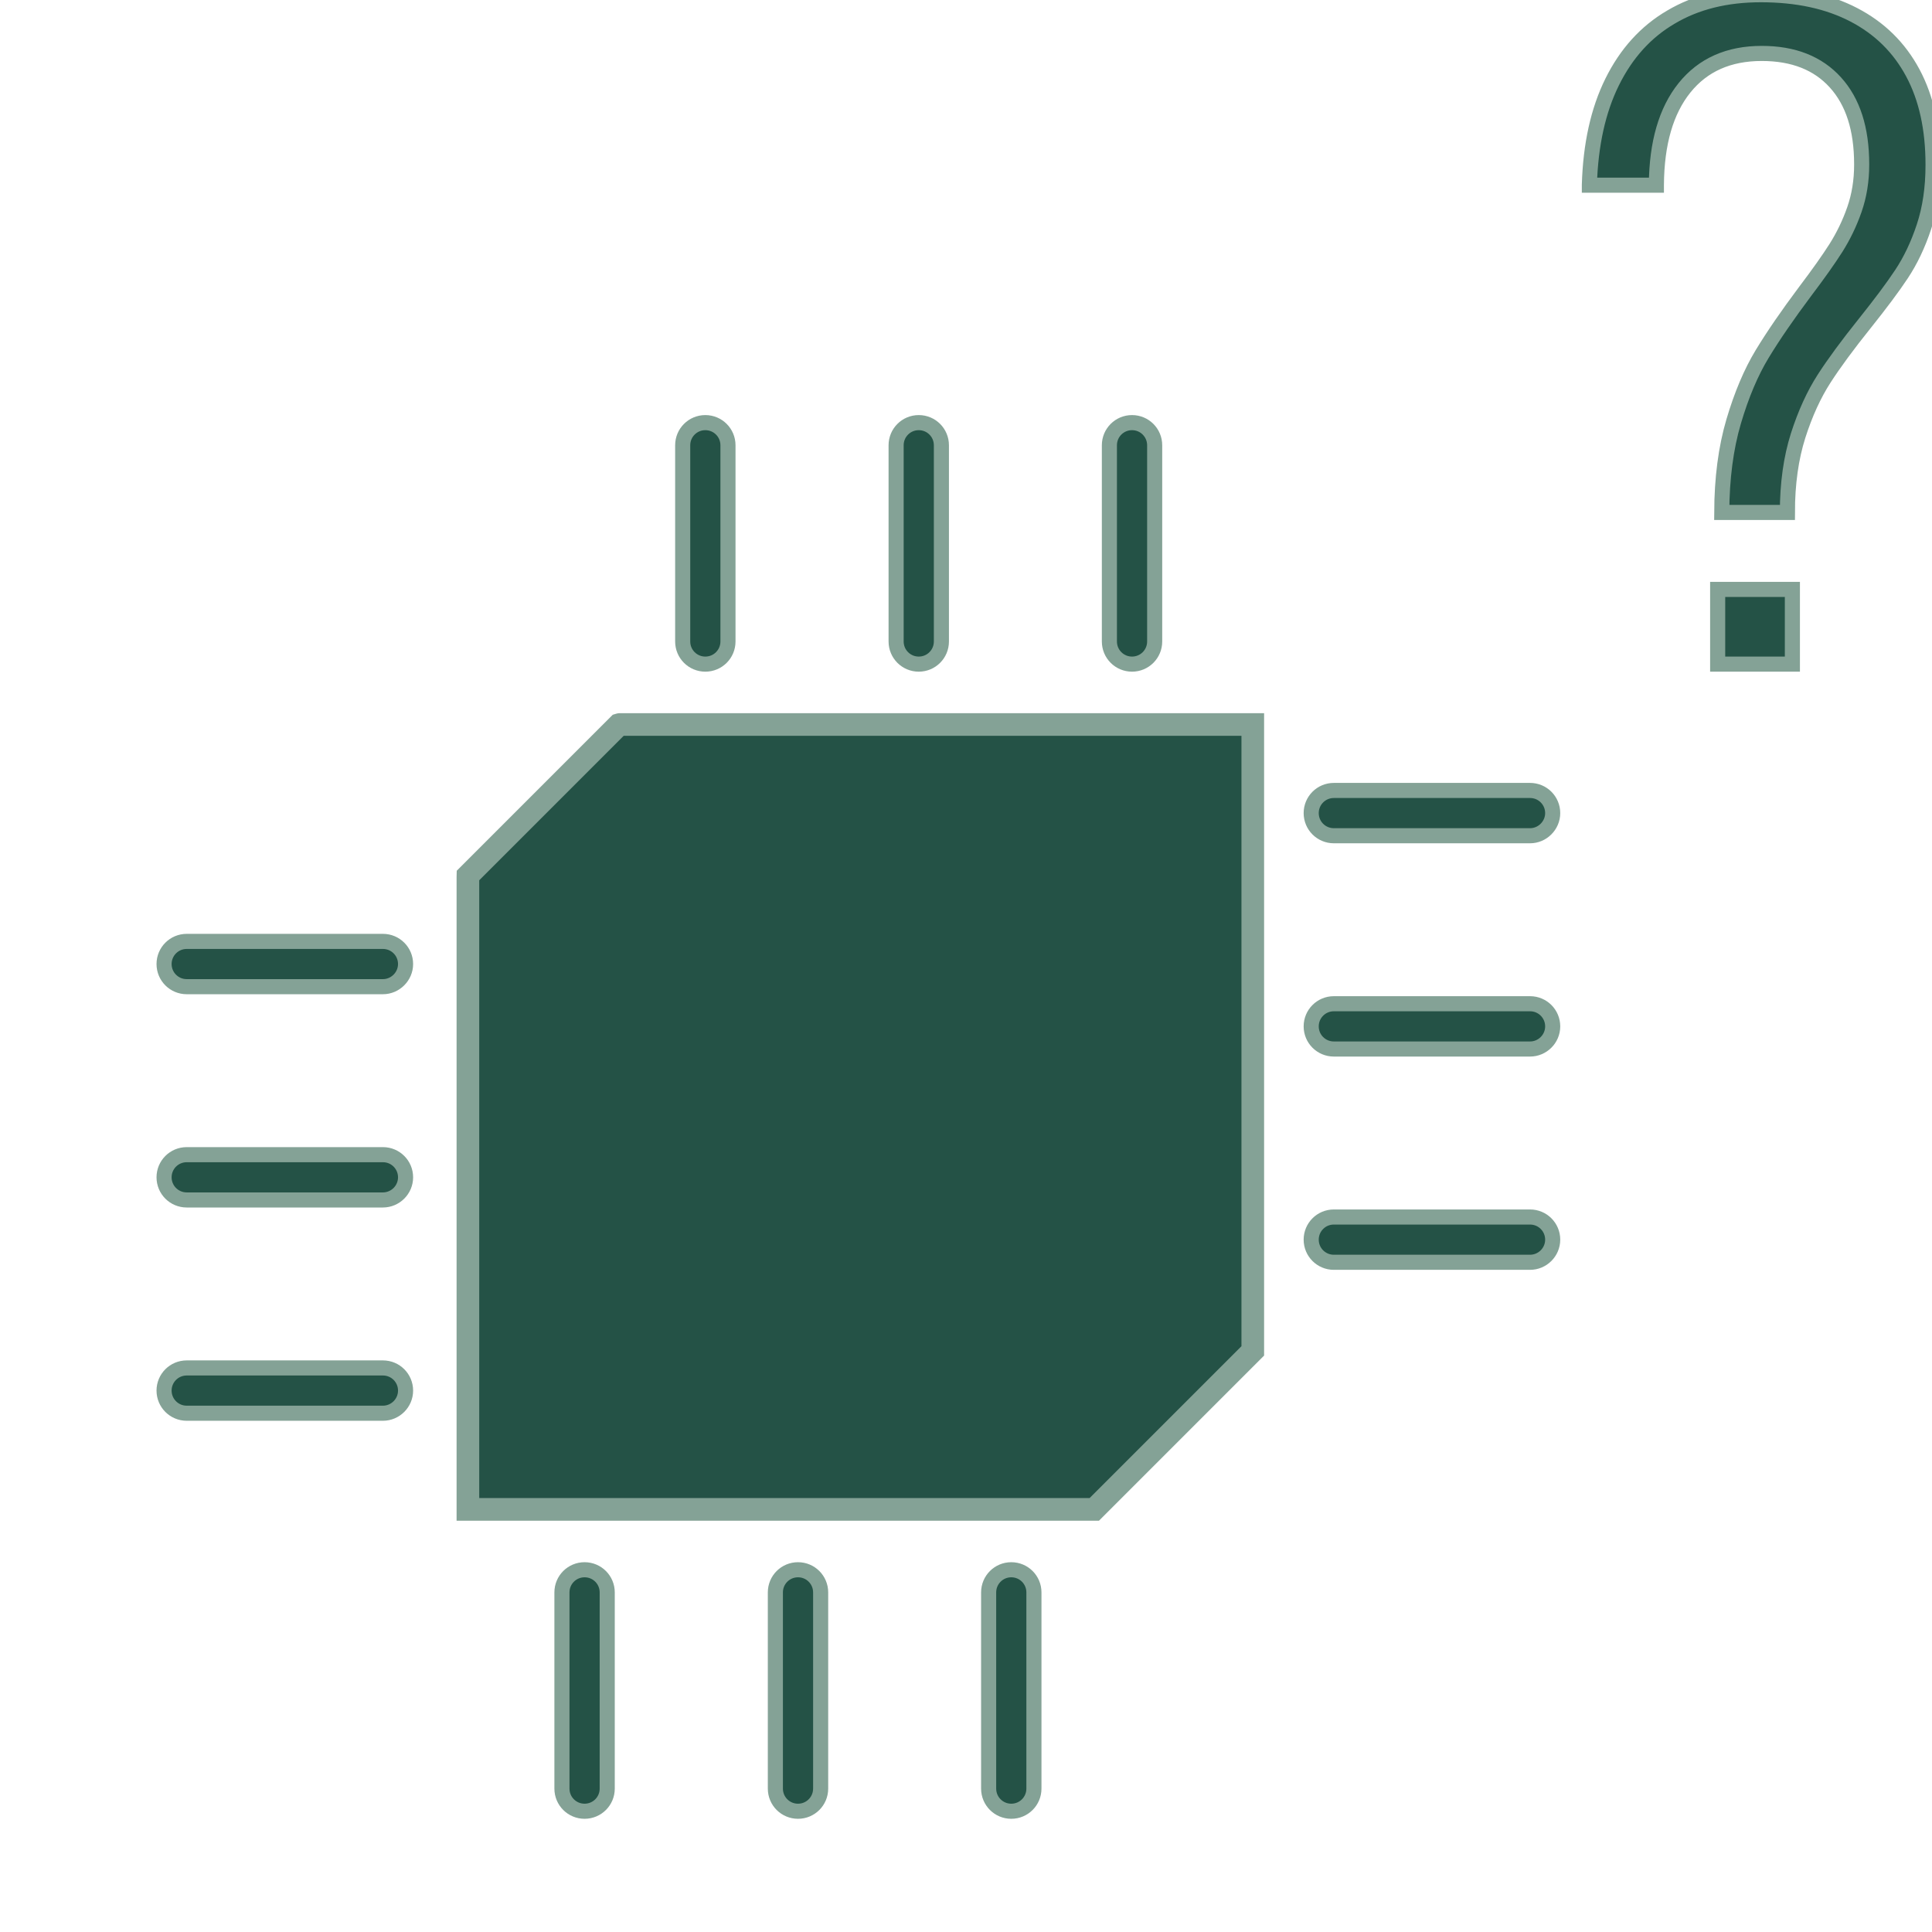 <?xml version="1.0" encoding="utf-8"?>
<!-- Generator: Adobe Illustrator 23.0.5, SVG Export Plug-In . SVG Version: 6.00 Build 0)  -->
<svg version="1.1" id="Layer_1" xmlns="http://www.w3.org/2000/svg" xmlns:xlink="http://www.w3.org/1999/xlink" x="0px" y="0px"
	 viewBox="0 0 128 128" style="enable-background:new 0 0 128 128;" xml:space="preserve">
<style type="text/css">
	.st0{fill:#245246;stroke:#84A296;stroke-miterlimit:10;}
	.st1{fill:#245246;stroke:#84A296;stroke-width:1.5;stroke-miterlimit:10;}
</style>
<g>
	<path class="st0" d="M114.86,27.92c0.52-1.76,1.15-3.25,1.89-4.47s1.69-2.6,2.85-4.15c0.87-1.15,1.55-2.11,2.04-2.88
		c0.49-0.78,0.9-1.62,1.22-2.54s0.48-1.91,0.48-2.97v-0.03c0-2.34-0.58-4.14-1.74-5.42c-1.16-1.28-2.78-1.92-4.88-1.92
		c-2.19,0-3.9,0.76-5.12,2.28s-1.84,3.66-1.86,6.42v0.03h-4.44v-0.03c0.08-2.66,0.58-4.93,1.51-6.81c0.93-1.88,2.22-3.32,3.9-4.3
		c1.67-0.99,3.65-1.48,5.95-1.48c2.4,0,4.45,0.44,6.16,1.33s3.01,2.17,3.91,3.85s1.34,3.71,1.34,6.08v0.03c0,1.51-0.2,2.87-0.6,4.08
		s-0.9,2.25-1.49,3.14c-0.59,0.89-1.4,1.97-2.43,3.26c-1.13,1.41-2.03,2.63-2.7,3.67c-0.67,1.04-1.25,2.3-1.72,3.77
		c-0.47,1.48-0.71,3.18-0.71,5.09h-4.35C114.08,31.69,114.34,29.68,114.86,27.92z M113.8,39.05h4.95V44h-4.95V39.05z"/>
</g>
<path class="st1" d="M41.1,48c-0.03,0-0.07,0-0.1,0.01l-9.99,9.99c0,0.03-0.01,0.07-0.01,0.1V100h41.5L83,89.5V48H41.1z"/>
<g>
	<path class="st0" d="M45.23,29.5v13c0,0.83,0.67,1.5,1.5,1.5l0,0c0.83,0,1.5-0.67,1.5-1.5v-13c0-0.83-0.67-1.5-1.5-1.5l0,0
		C45.9,28,45.23,28.67,45.23,29.5z"/>
	<path class="st0" d="M59.37,29.5v13c0,0.83,0.67,1.5,1.5,1.5l0,0c0.83,0,1.5-0.67,1.5-1.5v-13c0-0.83-0.67-1.5-1.5-1.5l0,0
		C60.04,28,59.37,28.67,59.37,29.5z"/>
	<path class="st0" d="M73.5,29.5v13c0,0.83,0.67,1.5,1.5,1.5l0,0c0.83,0,1.5-0.67,1.5-1.5v-13c0-0.83-0.67-1.5-1.5-1.5l0,0
		C74.17,28,73.5,28.67,73.5,29.5z"/>
</g>
<g>
	<path class="st0" d="M37.23,105.5v13c0,0.83,0.67,1.5,1.5,1.5l0,0c0.83,0,1.5-0.67,1.5-1.5v-13c0-0.83-0.67-1.5-1.5-1.5l0,0
		C37.9,104,37.23,104.67,37.23,105.5z"/>
	<path class="st0" d="M51.37,105.5v13c0,0.83,0.67,1.5,1.5,1.5l0,0c0.83,0,1.5-0.67,1.5-1.5v-13c0-0.83-0.67-1.5-1.5-1.5l0,0
		C52.04,104,51.37,104.67,51.37,105.5z"/>
	<path class="st0" d="M65.5,105.5v13c0,0.83,0.67,1.5,1.5,1.5l0,0c0.83,0,1.5-0.67,1.5-1.5v-13c0-0.83-0.67-1.5-1.5-1.5l0,0
		C66.17,104,65.5,104.67,65.5,105.5z"/>
</g>
<g>
	<path class="st0" d="M101.37,83.63h-13c-0.83,0-1.5-0.67-1.5-1.5l0,0c0-0.83,0.67-1.5,1.5-1.5h13c0.83,0,1.5,0.67,1.5,1.5l0,0
		C102.87,82.96,102.19,83.63,101.37,83.63z"/>
	<path class="st0" d="M101.37,69.5h-13c-0.83,0-1.5-0.67-1.5-1.5l0,0c0-0.83,0.67-1.5,1.5-1.5h13c0.83,0,1.5,0.67,1.5,1.5l0,0
		C102.87,68.83,102.19,69.5,101.37,69.5z"/>
	<path class="st0" d="M101.37,55.37h-13c-0.83,0-1.5-0.67-1.5-1.5l0,0c0-0.83,0.67-1.5,1.5-1.5h13c0.83,0,1.5,0.67,1.5,1.5l0,0
		C102.87,54.69,102.19,55.37,101.37,55.37z"/>
</g>
<g>
	<path class="st0" d="M25.37,93.63h-13c-0.83,0-1.5-0.67-1.5-1.5l0,0c0-0.83,0.67-1.5,1.5-1.5h13c0.83,0,1.5,0.67,1.5,1.5l0,0
		C26.87,92.96,26.19,93.63,25.37,93.63z"/>
	<path class="st0" d="M25.37,79.5h-13c-0.83,0-1.5-0.67-1.5-1.5l0,0c0-0.83,0.67-1.5,1.5-1.5h13c0.83,0,1.5,0.67,1.5,1.5l0,0
		C26.87,78.83,26.19,79.5,25.37,79.5z"/>
	<path class="st0" d="M25.37,65.37h-13c-0.83,0-1.5-0.67-1.5-1.5l0,0c0-0.83,0.67-1.5,1.5-1.5h13c0.83,0,1.5,0.67,1.5,1.5l0,0
		C26.87,64.69,26.19,65.37,25.37,65.37z"/>
</g>
</svg>
